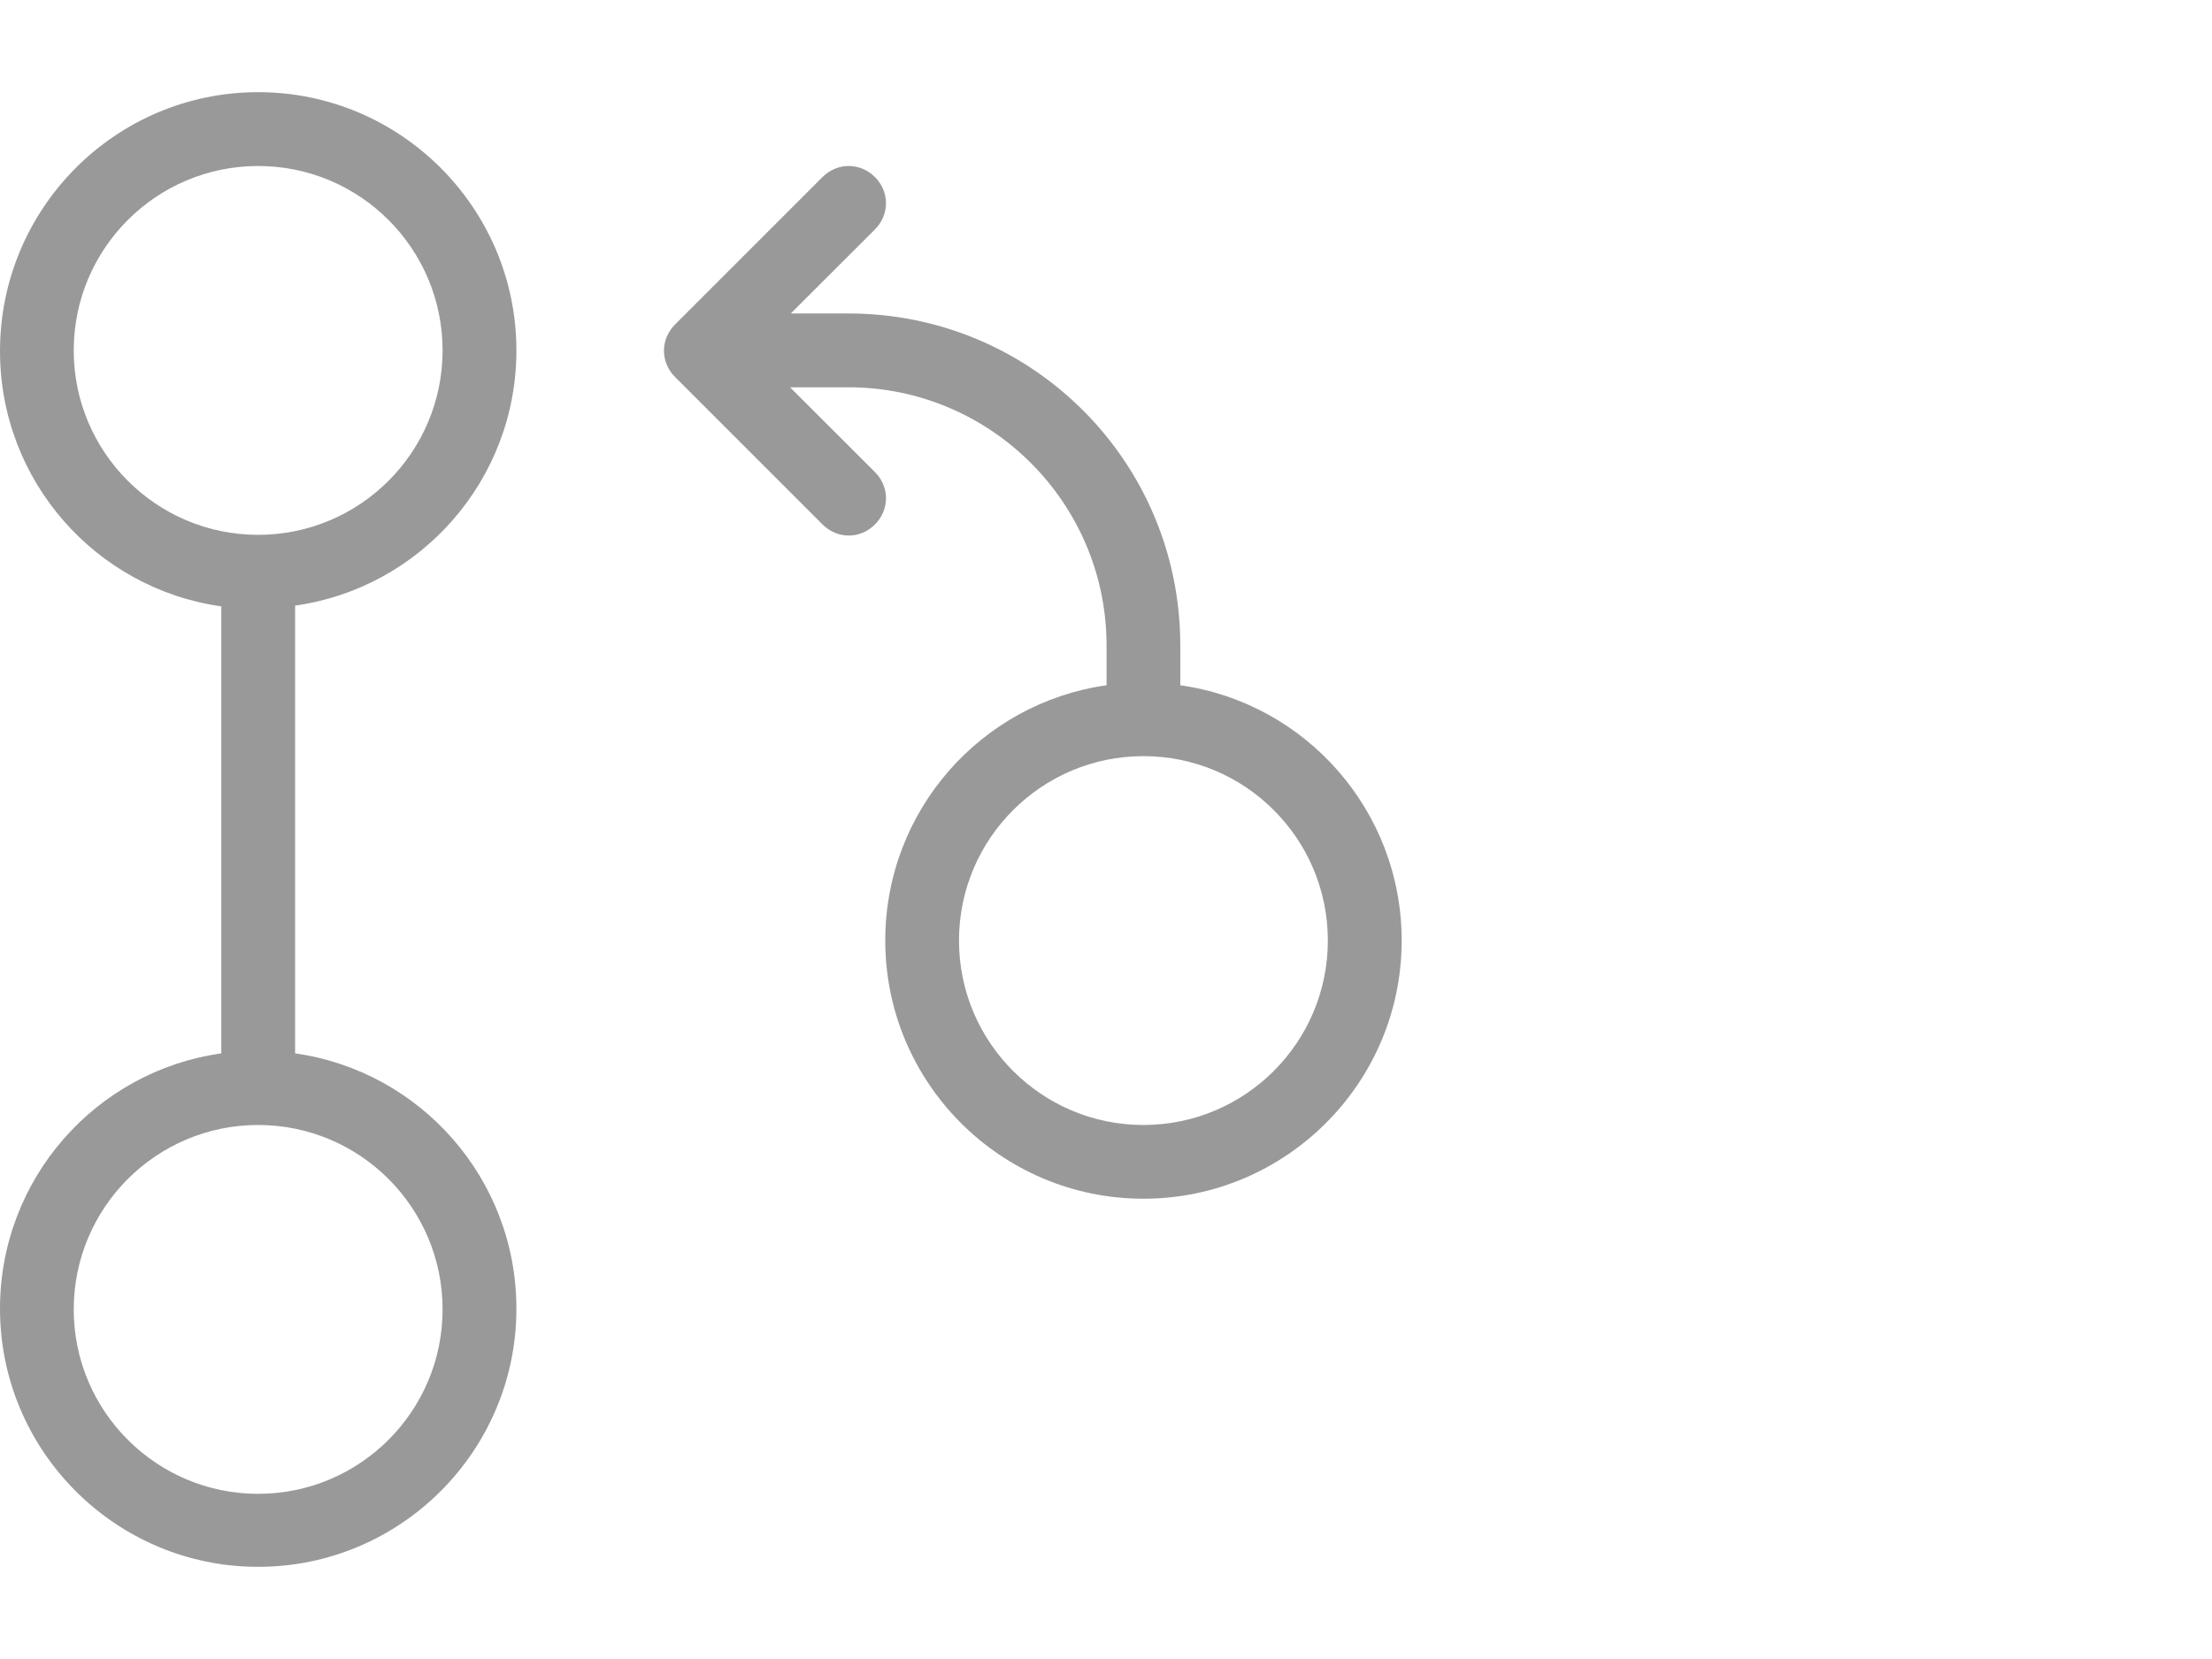 <?xml version="1.0" encoding="UTF-8" standalone="no"?>
<!DOCTYPE svg PUBLIC "-//W3C//DTD SVG 1.1//EN" "http://www.w3.org/Graphics/SVG/1.1/DTD/svg11.dtd">
<svg xmlns:dc="http://purl.org/dc/elements/1.1/" xmlns:xl="http://www.w3.org/1999/xlink" version="1.1" xmlns="http://www.w3.org/2000/svg" viewBox="-715 -3260.162 24 18" width="24" height="18">
  <defs/>
  <g id="SOURCES" stroke-dasharray="none" stroke="none" stroke-opacity="1" fill="none" fill-opacity="1">
    <title>SOURCES</title>
    <g id="SOURCES_Calque_2">
      <title>Calque 2</title>
      <g id="Group_10244">
        <g id="Group_10241">
          <title>git-pull</title>
          <g id="Graphic_10242">
            <path d="M -706.428 -3256.761 L -705.795 -3256.761 C -703.802 -3256.761 -702.194 -3255.152 -702.194 -3253.159 L -702.194 -3252.727 C -700.833 -3252.535 -699.792 -3251.366 -699.792 -3249.957 C -699.792 -3248.412 -701.049 -3247.156 -702.594 -3247.156 C -704.139 -3247.156 -705.395 -3248.412 -705.395 -3249.957 C -705.395 -3251.366 -704.355 -3252.535 -702.994 -3252.727 L -702.994 -3253.159 C -702.994 -3254.704 -704.251 -3255.96 -705.795 -3255.96 L -706.428 -3255.96 L -705.507 -3255.04 C -705.347 -3254.88 -705.347 -3254.631 -705.507 -3254.472 C -705.667 -3254.311 -705.915 -3254.311 -706.076 -3254.472 L -707.676 -3256.072 C -707.836 -3256.232 -707.836 -3256.481 -707.676 -3256.641 L -706.076 -3258.241 C -705.915 -3258.401 -705.667 -3258.401 -705.507 -3258.241 C -705.347 -3258.081 -705.347 -3257.833 -705.507 -3257.673 L -706.428 -3256.753 Z M -712.599 -3248.725 L -712.599 -3253.583 C -713.96 -3253.775 -715 -3254.944 -715 -3256.352 C -715 -3257.905 -713.743 -3259.162 -712.199 -3259.162 C -710.654 -3259.162 -709.397 -3257.905 -709.397 -3256.36 C -709.397 -3254.952 -710.438 -3253.783 -711.798 -3253.591 L -711.798 -3248.733 C -710.438 -3248.541 -709.397 -3247.372 -709.397 -3245.963 C -709.397 -3244.418 -710.654 -3243.162 -712.199 -3243.162 C -713.743 -3243.162 -715 -3244.418 -715 -3245.963 C -715 -3247.372 -713.96 -3248.541 -712.599 -3248.733 Z M -714.2 -3245.955 C -714.2 -3244.851 -713.303 -3243.954 -712.199 -3243.954 C -711.094 -3243.954 -710.198 -3244.851 -710.198 -3245.955 C -710.198 -3247.06 -711.094 -3247.956 -712.199 -3247.956 C -713.303 -3247.956 -714.2 -3247.06 -714.2 -3245.955 Z M -714.2 -3256.36 C -714.2 -3255.256 -713.303 -3254.359 -712.199 -3254.359 C -711.094 -3254.359 -710.198 -3255.256 -710.198 -3256.36 C -710.198 -3257.465 -711.094 -3258.361 -712.199 -3258.361 C -713.303 -3258.361 -714.2 -3257.465 -714.2 -3256.36 Z M -702.594 -3247.956 C -701.489 -3247.956 -700.593 -3248.853 -700.593 -3249.957 C -700.593 -3251.062 -701.489 -3251.958 -702.594 -3251.958 C -703.698 -3251.958 -704.595 -3251.062 -704.595 -3249.957 C -704.595 -3248.853 -703.698 -3247.956 -702.594 -3247.956 Z" fill="#999"/>
          </g>
        </g>
        <g id="Graphic_10243"/>
      </g>
    </g>
  </g>
</svg>
